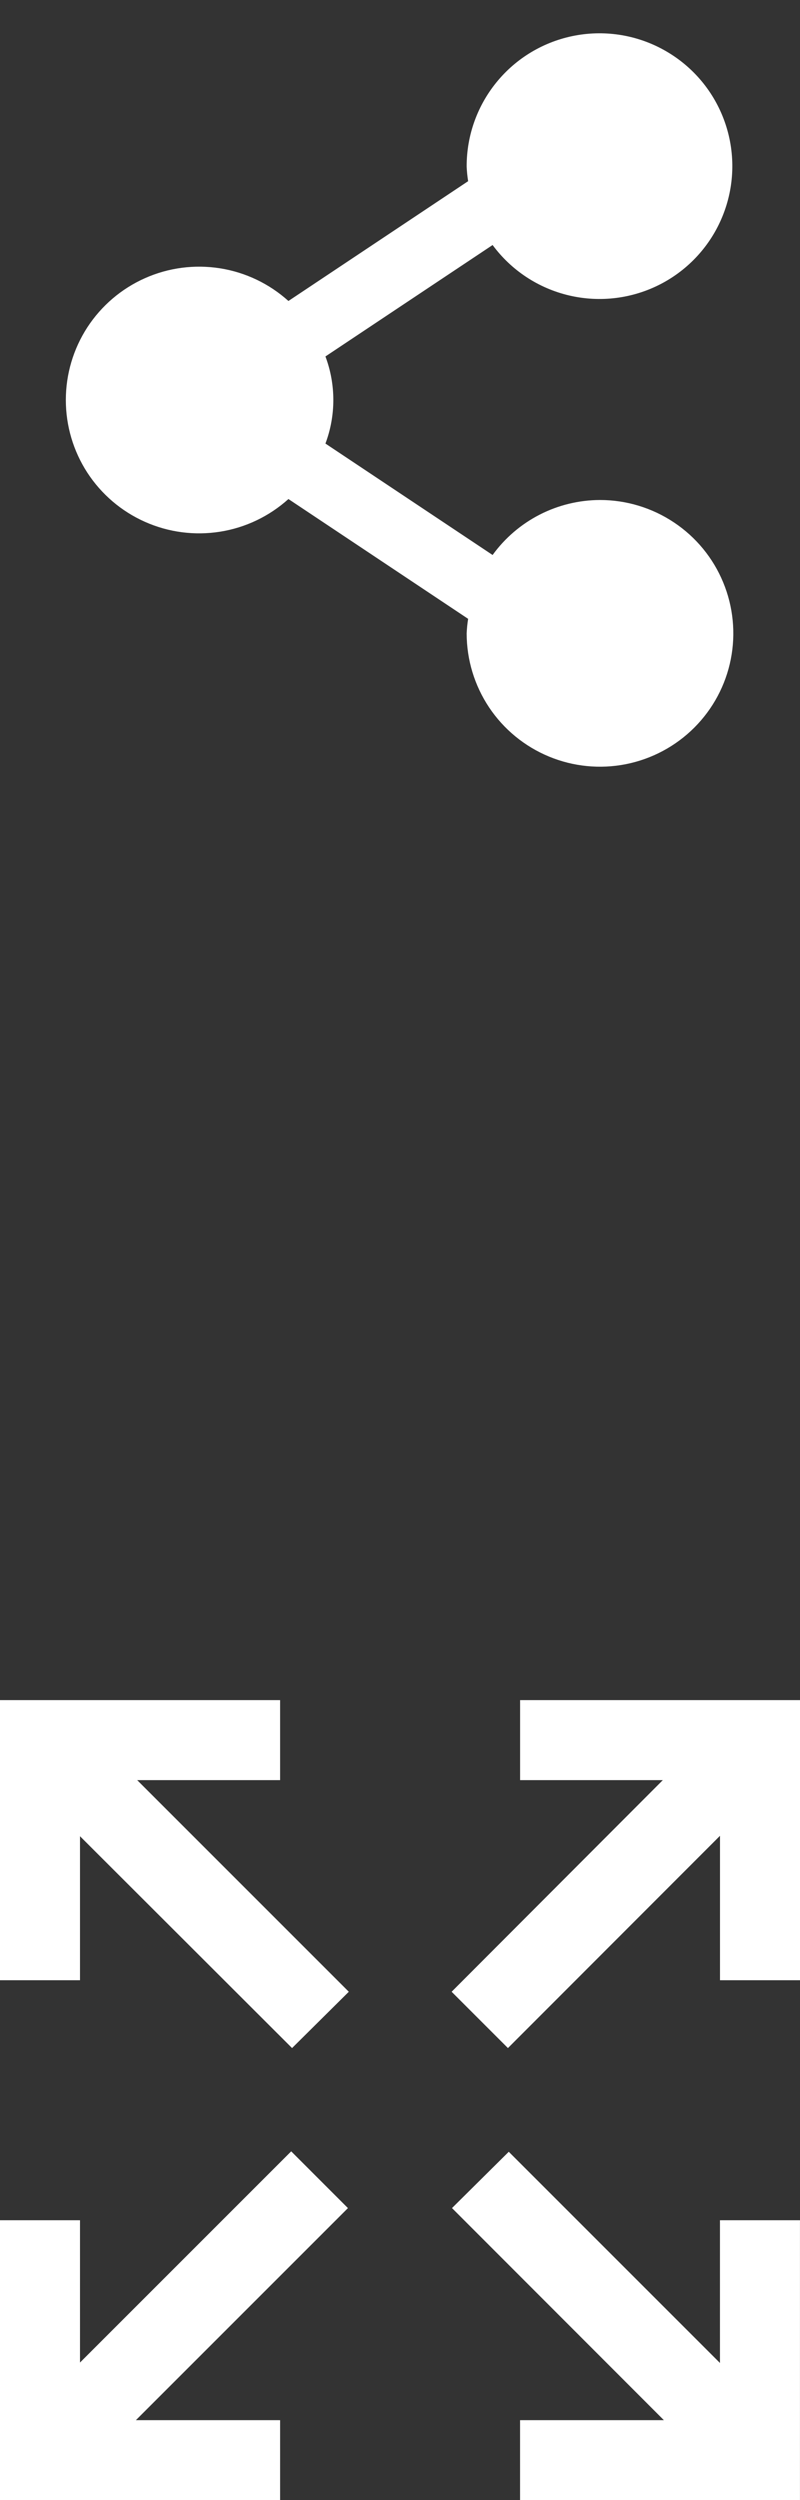 <svg width="24" height="75" viewBox="0 0 24 75" fill="none" xmlns="http://www.w3.org/2000/svg">
<rect x="0" y="0" width="24" height="75" fill="#333333" stroke="none"/>
<path d="M4.115 53.4H8.403V51H0V59.403H2.4V55.083L8.762 61.438L10.464 59.749L4.115 53.4Z" fill="white"/>
<path d="M10.438 66.239L8.736 64.536L2.4 70.872V66.603H0V75H8.403V72.6H4.077L10.438 66.239Z" fill="white"/>
<path d="M15.603 51V53.4H19.885L13.549 59.749L15.238 61.438L21.6 55.07V59.403H24V51H15.603Z" fill="white"/>
<path d="M21.599 66.603V70.885L15.263 64.549L13.56 66.238L19.916 72.6H15.602V75H23.999V66.603H21.599Z" fill="white"/>
<path d="M18 14.999C17.371 15.001 16.751 15.151 16.191 15.438C15.631 15.725 15.147 16.14 14.778 16.649L9.763 13.306C10.079 12.464 10.079 11.535 9.763 10.693L14.778 7.35C15.341 8.113 16.157 8.65 17.081 8.865C18.005 9.08 18.974 8.959 19.817 8.523C20.659 8.087 21.318 7.365 21.675 6.487C22.033 5.609 22.066 4.632 21.768 3.732C21.47 2.831 20.861 2.067 20.049 1.576C19.238 1.084 18.279 0.898 17.343 1.051C16.407 1.204 15.556 1.685 14.944 2.409C14.331 3.133 13.996 4.051 14 5C14.006 5.145 14.021 5.29 14.044 5.435L8.653 9.029C8.078 8.511 7.366 8.17 6.602 8.049C5.838 7.928 5.055 8.03 4.349 8.345C3.642 8.659 3.042 9.172 2.62 9.82C2.199 10.469 1.975 11.226 1.975 11.999C1.975 12.773 2.199 13.53 2.62 14.179C3.042 14.827 3.642 15.34 4.349 15.654C5.055 15.969 5.838 16.071 6.602 15.95C7.366 15.829 8.078 15.488 8.653 14.97L14.044 18.564C14.021 18.709 14.006 18.854 14 19C14 19.791 14.235 20.564 14.674 21.222C15.114 21.88 15.738 22.392 16.469 22.695C17.2 22.998 18.004 23.077 18.78 22.923C19.556 22.768 20.269 22.387 20.828 21.828C21.388 21.268 21.769 20.556 21.923 19.78C22.077 19.004 21.998 18.2 21.695 17.469C21.393 16.738 20.88 16.113 20.222 15.674C19.564 15.234 18.791 14.999 18 14.999V14.999Z" fill="white"/>
</svg>
